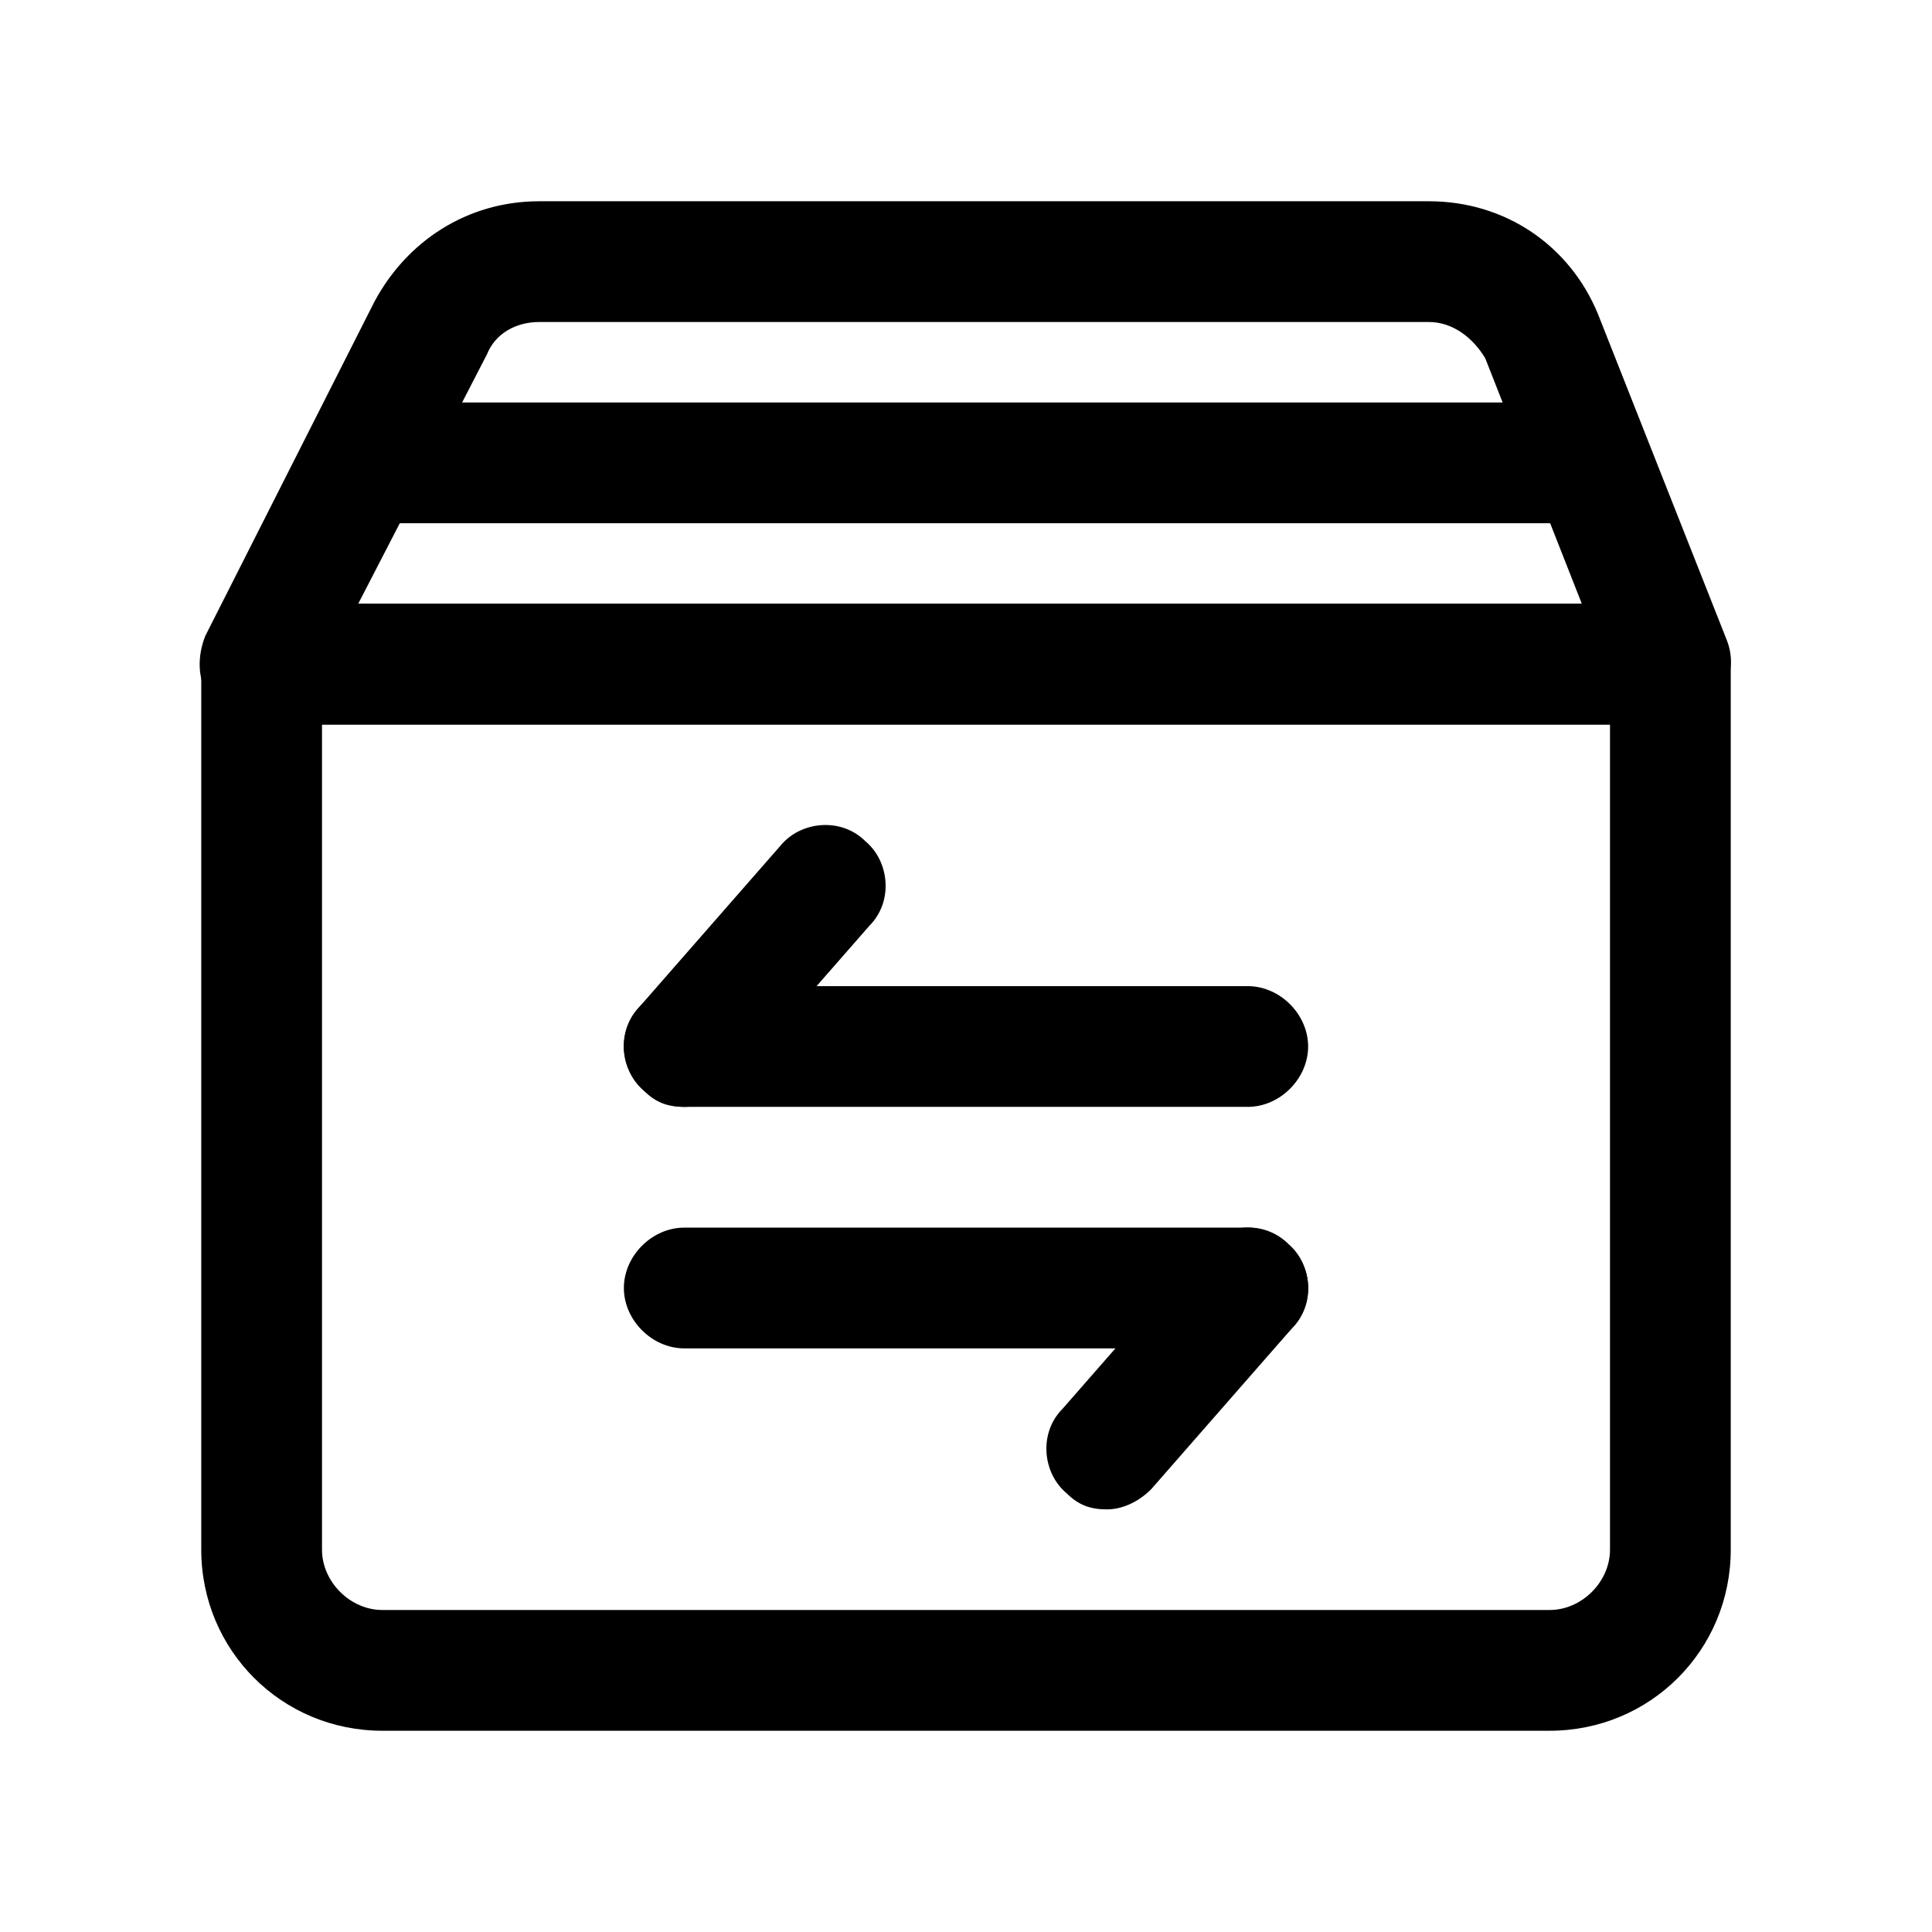 <?xml version="1.0" standalone="no"?><!DOCTYPE svg PUBLIC "-//W3C//DTD SVG 1.1//EN" "http://www.w3.org/Graphics/SVG/1.1/DTD/svg11.dtd"><svg t="1606457605348" class="icon" viewBox="0 0 1024 1024" version="1.1" xmlns="http://www.w3.org/2000/svg" p-id="3673" xmlns:xlink="http://www.w3.org/1999/xlink" width="200" height="200"><defs><style type="text/css"></style></defs><path d="M821.333 917.333h-618.667C149.333 917.333 106.667 874.667 106.667 821.333v-469.333c0-17.067 14.933-32 32-32h746.667c17.067 0 32 14.933 32 32v469.333c0 53.333-42.667 96-96 96zM170.667 384v437.333c0 17.067 14.933 32 32 32h618.667c17.067 0 32-14.933 32-32V384H170.667z" p-id="3674"></path><path d="M885.333 384h-746.667c-10.667 0-21.333-6.4-27.733-14.933s-6.4-21.333-2.133-32l89.6-177.067C215.467 128 247.467 106.667 285.867 106.667h471.467c40.533 0 74.667 23.467 89.6 59.733l68.267 172.8c4.267 10.667 2.133 21.333-4.267 29.867s-14.933 14.933-25.6 14.933zM189.867 320h648.533l-51.2-130.133c-6.4-10.667-17.067-19.2-29.867-19.2H285.867c-12.8 0-23.467 6.4-27.733 17.067L189.867 320z" p-id="3675"></path><path d="M821.333 277.333h-618.667c-17.067 0-32-14.933-32-32S185.6 213.333 202.667 213.333h618.667c17.067 0 32 14.933 32 32s-14.933 32-32 32zM661.333 586.667H362.667c-17.067 0-32-14.933-32-32s14.933-32 32-32h298.667c17.067 0 32 14.933 32 32s-14.933 32-32 32z" p-id="3676"></path><path d="M362.667 586.667c-8.533 0-14.933-2.133-21.333-8.533-12.8-10.667-14.933-32-2.133-44.8l74.667-85.333c10.667-12.8 32-14.933 44.8-2.133 12.8 10.667 14.933 32 2.133 44.8l-74.667 85.333c-6.4 6.4-14.933 10.667-23.467 10.667zM661.333 714.667H362.667c-17.067 0-32-14.933-32-32s14.933-32 32-32h298.667c17.067 0 32 14.933 32 32s-14.933 32-32 32z" p-id="3677"></path><path d="M586.667 800c-8.533 0-14.933-2.133-21.333-8.533-12.8-10.667-14.933-32-2.133-44.8l74.667-85.333c10.667-12.8 32-14.933 44.8-2.133 12.8 10.667 14.933 32 2.133 44.8l-74.667 85.333c-6.4 6.4-14.933 10.667-23.467 10.667z" p-id="3678"></path></svg>